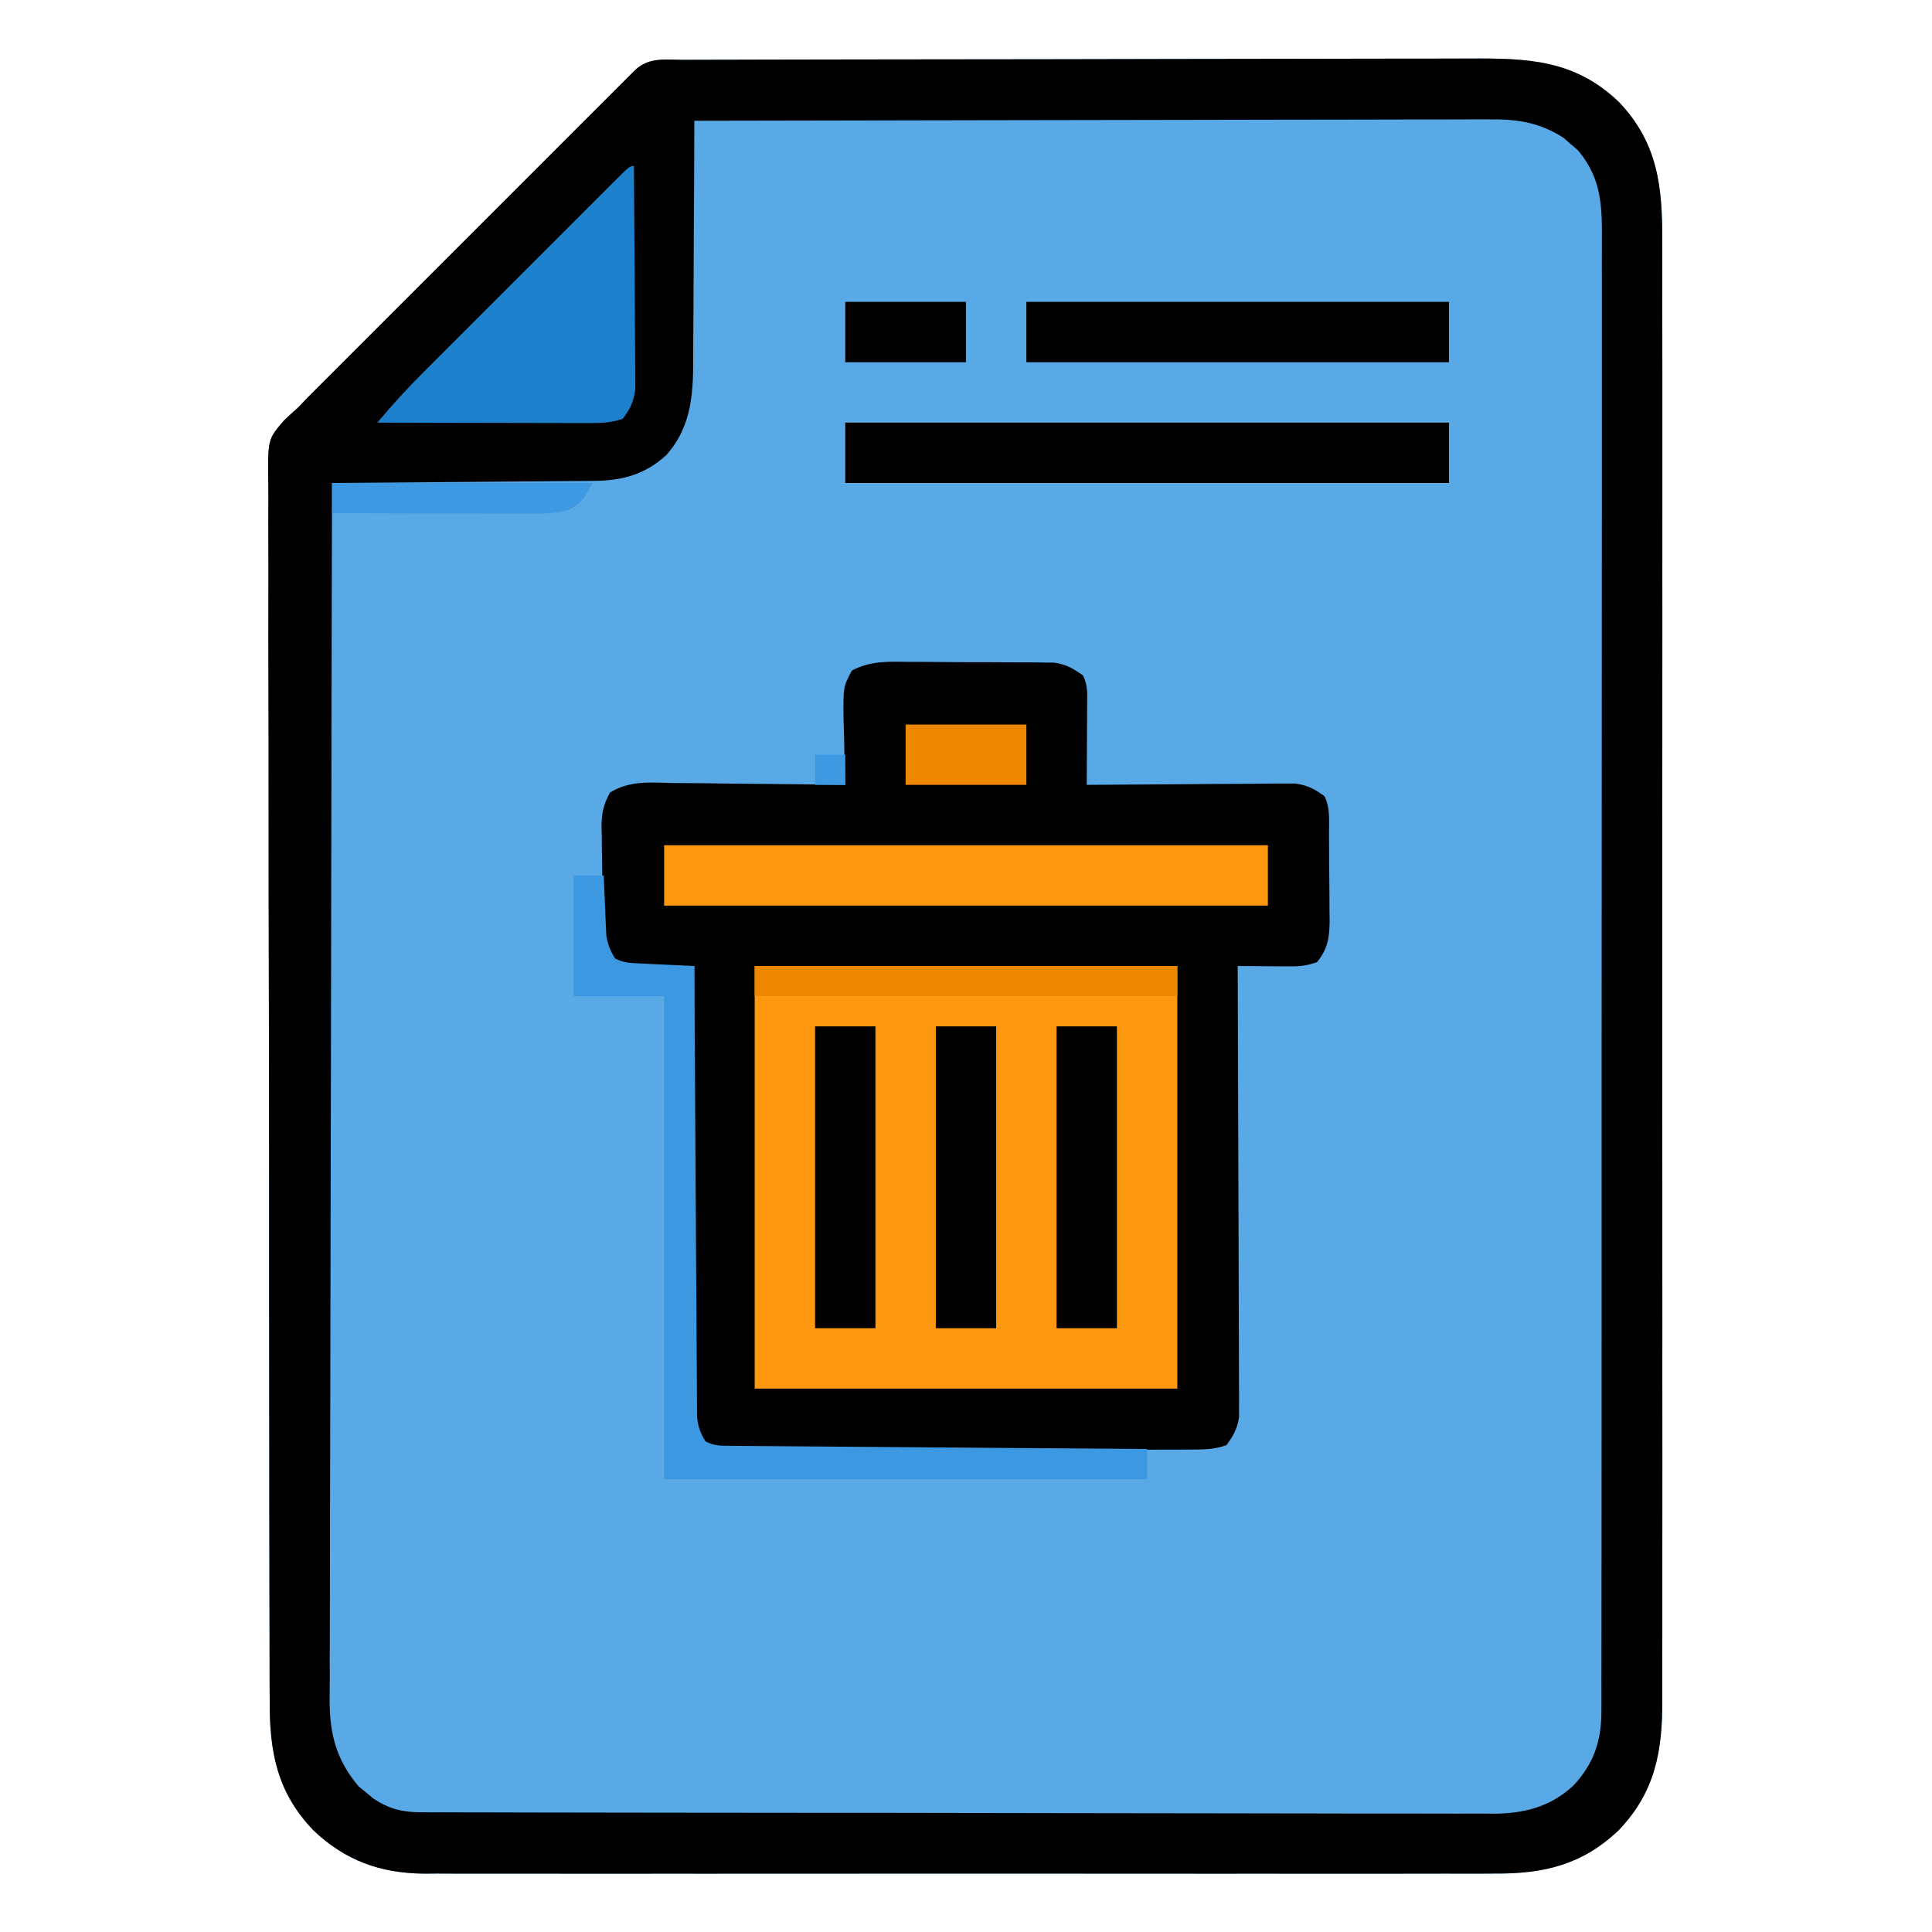 <?xml version="1.0" encoding="UTF-8"?>
<svg version="1.1" xmlns="http://www.w3.org/2000/svg" width="512" height="512">
<path d="M0 0 C1.443 -0.006 1.443 -0.006 2.914 -0.011 C6.158 -0.022 9.401 -0.026 12.644 -0.03 C14.962 -0.036 17.279 -0.043 19.597 -0.05 C25.909 -0.067 32.221 -0.078 38.534 -0.086 C42.477 -0.091 46.421 -0.097 50.365 -0.103 C61.288 -0.12 72.21 -0.135 83.133 -0.142 C85.969 -0.144 88.804 -0.146 91.64 -0.148 C92.697 -0.149 92.697 -0.149 93.776 -0.149 C105.178 -0.158 116.581 -0.183 127.984 -0.216 C139.696 -0.249 151.409 -0.267 163.122 -0.27 C169.695 -0.272 176.269 -0.281 182.843 -0.306 C189.032 -0.33 195.222 -0.334 201.411 -0.324 C203.679 -0.323 205.946 -0.329 208.214 -0.343 C223.665 -0.431 236.079 -0.076 247.836 11.147 C258.275 22.082 259.428 33.833 259.344 48.265 C259.349 49.991 259.355 51.716 259.363 53.442 C259.38 58.162 259.371 62.882 259.359 67.602 C259.35 72.701 259.364 77.799 259.375 82.898 C259.393 92.878 259.389 102.858 259.377 112.838 C259.368 120.95 259.367 129.062 259.371 137.175 C259.372 138.33 259.373 139.485 259.373 140.676 C259.374 143.023 259.376 145.371 259.377 147.718 C259.388 169.719 259.375 191.721 259.354 213.722 C259.336 232.592 259.339 251.462 259.358 270.333 C259.379 292.256 259.387 314.18 259.375 336.104 C259.374 338.442 259.373 340.781 259.371 343.12 C259.37 344.846 259.37 344.846 259.369 346.606 C259.366 354.707 259.372 362.808 259.381 370.908 C259.392 380.783 259.389 390.658 259.368 400.532 C259.358 405.569 259.353 410.605 259.367 415.641 C259.379 420.255 259.372 424.869 259.351 429.483 C259.346 431.148 259.349 432.813 259.358 434.479 C259.432 448.076 257.555 458.966 247.836 469.147 C238.235 478.312 227.962 480.756 214.97 480.655 C213.719 480.661 212.468 480.668 211.179 480.674 C207.736 480.691 204.293 480.683 200.85 480.67 C197.126 480.661 193.401 480.675 189.676 480.686 C182.392 480.704 175.107 480.7 167.822 480.688 C161.899 480.679 155.976 480.678 150.053 480.682 C148.786 480.683 148.786 480.683 147.494 480.684 C145.778 480.686 144.062 480.687 142.346 480.688 C126.273 480.7 110.2 480.686 94.128 480.665 C80.351 480.647 66.575 480.65 52.799 480.669 C36.782 480.69 20.765 480.698 4.748 480.686 C3.038 480.685 1.329 480.684 -0.381 480.682 C-1.222 480.682 -2.063 480.681 -2.929 480.681 C-8.842 480.677 -14.755 480.683 -20.667 480.692 C-27.878 480.704 -35.088 480.7 -42.298 480.679 C-45.973 480.669 -49.648 480.665 -53.324 480.678 C-57.316 480.692 -61.307 480.675 -65.298 480.655 C-66.449 480.664 -67.6 480.673 -68.786 480.682 C-80.41 480.57 -89.705 477.223 -98.164 469.147 C-107.845 459.006 -109.767 448.272 -109.692 434.629 C-109.699 433.185 -109.707 431.742 -109.717 430.299 C-109.74 426.36 -109.737 422.421 -109.731 418.482 C-109.728 414.224 -109.748 409.966 -109.765 405.707 C-109.794 397.377 -109.802 389.046 -109.8 380.716 C-109.8 373.945 -109.805 367.174 -109.816 360.404 C-109.849 339.106 -109.858 317.808 -109.849 296.51 C-109.843 279.713 -109.873 262.916 -109.921 246.119 C-109.969 228.861 -109.991 211.603 -109.985 194.345 C-109.983 184.66 -109.991 174.975 -110.026 165.29 C-110.056 157.049 -110.062 148.808 -110.036 140.567 C-110.024 136.363 -110.023 132.161 -110.052 127.957 C-110.079 124.107 -110.073 120.258 -110.041 116.408 C-110.036 115.018 -110.042 113.627 -110.061 112.236 C-110.21 100.574 -110.21 100.574 -105.877 95.539 C-104.665 94.381 -103.43 93.247 -102.164 92.147 C-101.413 91.354 -100.661 90.561 -99.887 89.744 C-99.225 89.082 -98.563 88.42 -97.881 87.737 C-97.108 86.962 -96.336 86.187 -95.54 85.388 C-94.718 84.567 -93.895 83.747 -93.047 82.901 C-92.162 82.014 -91.277 81.127 -90.364 80.213 C-87.96 77.805 -85.553 75.398 -83.144 72.993 C-80.618 70.469 -78.093 67.942 -75.568 65.416 C-71.336 61.182 -67.102 56.95 -62.866 52.719 C-57.968 47.827 -53.074 42.931 -48.182 38.033 C-43.973 33.819 -39.762 29.608 -35.549 25.398 C-33.037 22.887 -30.525 20.375 -28.014 17.861 C-25.223 15.067 -22.429 12.277 -19.633 9.487 C-18.801 8.653 -17.968 7.818 -17.11 6.958 C-16.352 6.202 -15.593 5.447 -14.812 4.668 C-13.822 3.679 -13.822 3.679 -12.812 2.669 C-9.072 -0.785 -4.808 -0.001 0 0 Z " fill="#59A9E6" transform="translate(181.164,15.853)"/>
<path d="M0 0 C1.443 -0.006 1.443 -0.006 2.914 -0.011 C6.158 -0.022 9.401 -0.026 12.644 -0.03 C14.962 -0.036 17.279 -0.043 19.597 -0.05 C25.909 -0.067 32.221 -0.078 38.534 -0.086 C42.477 -0.091 46.421 -0.097 50.365 -0.103 C61.288 -0.12 72.21 -0.135 83.133 -0.142 C85.969 -0.144 88.804 -0.146 91.64 -0.148 C92.697 -0.149 92.697 -0.149 93.776 -0.149 C105.178 -0.158 116.581 -0.183 127.984 -0.216 C139.696 -0.249 151.409 -0.267 163.122 -0.27 C169.695 -0.272 176.269 -0.281 182.843 -0.306 C189.032 -0.33 195.222 -0.334 201.411 -0.324 C203.679 -0.323 205.946 -0.329 208.214 -0.343 C223.665 -0.431 236.079 -0.076 247.836 11.147 C258.275 22.082 259.428 33.833 259.344 48.265 C259.349 49.991 259.355 51.716 259.363 53.442 C259.38 58.162 259.371 62.882 259.359 67.602 C259.35 72.701 259.364 77.799 259.375 82.898 C259.393 92.878 259.389 102.858 259.377 112.838 C259.368 120.95 259.367 129.062 259.371 137.175 C259.372 138.33 259.373 139.485 259.373 140.676 C259.374 143.023 259.376 145.371 259.377 147.718 C259.388 169.719 259.375 191.721 259.354 213.722 C259.336 232.592 259.339 251.462 259.358 270.333 C259.379 292.256 259.387 314.18 259.375 336.104 C259.374 338.442 259.373 340.781 259.371 343.12 C259.37 344.846 259.37 344.846 259.369 346.606 C259.366 354.707 259.372 362.808 259.381 370.908 C259.392 380.783 259.389 390.658 259.368 400.532 C259.358 405.569 259.353 410.605 259.367 415.641 C259.379 420.255 259.372 424.869 259.351 429.483 C259.346 431.148 259.349 432.813 259.358 434.479 C259.432 448.076 257.555 458.966 247.836 469.147 C238.235 478.312 227.962 480.756 214.97 480.655 C213.719 480.661 212.468 480.668 211.179 480.674 C207.736 480.691 204.293 480.683 200.85 480.67 C197.126 480.661 193.401 480.675 189.676 480.686 C182.392 480.704 175.107 480.7 167.822 480.688 C161.899 480.679 155.976 480.678 150.053 480.682 C148.786 480.683 148.786 480.683 147.494 480.684 C145.778 480.686 144.062 480.687 142.346 480.688 C126.273 480.7 110.2 480.686 94.128 480.665 C80.351 480.647 66.575 480.65 52.799 480.669 C36.782 480.69 20.765 480.698 4.748 480.686 C3.038 480.685 1.329 480.684 -0.381 480.682 C-1.222 480.682 -2.063 480.681 -2.929 480.681 C-8.842 480.677 -14.755 480.683 -20.667 480.692 C-27.878 480.704 -35.088 480.7 -42.298 480.679 C-45.973 480.669 -49.648 480.665 -53.324 480.678 C-57.316 480.692 -61.307 480.675 -65.298 480.655 C-66.449 480.664 -67.6 480.673 -68.786 480.682 C-80.41 480.57 -89.705 477.223 -98.164 469.147 C-107.845 459.006 -109.767 448.272 -109.692 434.629 C-109.699 433.185 -109.707 431.742 -109.717 430.299 C-109.74 426.36 -109.737 422.421 -109.731 418.482 C-109.728 414.224 -109.748 409.966 -109.765 405.707 C-109.794 397.377 -109.802 389.046 -109.8 380.716 C-109.8 373.945 -109.805 367.174 -109.816 360.404 C-109.849 339.106 -109.858 317.808 -109.849 296.51 C-109.843 279.713 -109.873 262.916 -109.921 246.119 C-109.969 228.861 -109.991 211.603 -109.985 194.345 C-109.983 184.66 -109.991 174.975 -110.026 165.29 C-110.056 157.049 -110.062 148.808 -110.036 140.567 C-110.024 136.363 -110.023 132.161 -110.052 127.957 C-110.079 124.107 -110.073 120.258 -110.041 116.408 C-110.036 115.018 -110.042 113.627 -110.061 112.236 C-110.21 100.574 -110.21 100.574 -105.877 95.539 C-104.665 94.381 -103.43 93.247 -102.164 92.147 C-101.413 91.354 -100.661 90.561 -99.887 89.744 C-99.225 89.082 -98.563 88.42 -97.881 87.737 C-97.108 86.962 -96.336 86.187 -95.54 85.388 C-94.718 84.567 -93.895 83.747 -93.047 82.901 C-92.162 82.014 -91.277 81.127 -90.364 80.213 C-87.96 77.805 -85.553 75.398 -83.144 72.993 C-80.618 70.469 -78.093 67.942 -75.568 65.416 C-71.336 61.182 -67.102 56.95 -62.866 52.719 C-57.968 47.827 -53.074 42.931 -48.182 38.033 C-43.973 33.819 -39.762 29.608 -35.549 25.398 C-33.037 22.887 -30.525 20.375 -28.014 17.861 C-25.223 15.067 -22.429 12.277 -19.633 9.487 C-18.801 8.653 -17.968 7.818 -17.11 6.958 C-16.352 6.202 -15.593 5.447 -14.812 4.668 C-13.822 3.679 -13.822 3.679 -12.812 2.669 C-9.072 -0.785 -4.808 -0.001 0 0 Z M2.836 16.147 C2.835 17.09 2.833 18.032 2.832 19.003 C2.815 27.918 2.772 36.833 2.704 45.748 C2.67 50.33 2.645 54.912 2.641 59.495 C2.636 63.924 2.608 68.352 2.563 72.78 C2.55 74.463 2.545 76.147 2.55 77.83 C2.571 87.834 2.406 96.835 -4.571 104.741 C-10.283 109.968 -16.51 111.595 -24.027 111.58 C-24.779 111.59 -25.531 111.6 -26.306 111.61 C-28.768 111.64 -31.229 111.65 -33.691 111.659 C-35.408 111.676 -37.124 111.694 -38.84 111.713 C-43.34 111.761 -47.839 111.791 -52.339 111.817 C-56.938 111.847 -61.536 111.893 -66.135 111.938 C-75.144 112.024 -84.154 112.091 -93.164 112.147 C-93.278 154.399 -93.366 196.651 -93.419 238.903 C-93.426 243.892 -93.432 248.882 -93.439 253.871 C-93.44 254.864 -93.441 255.857 -93.443 256.881 C-93.464 272.959 -93.504 289.038 -93.55 305.117 C-93.596 321.617 -93.624 338.118 -93.634 354.618 C-93.641 364.799 -93.663 374.979 -93.704 385.159 C-93.73 392.141 -93.738 399.124 -93.731 406.107 C-93.728 410.134 -93.733 414.162 -93.76 418.189 C-93.784 421.881 -93.785 425.572 -93.768 429.264 C-93.765 431.223 -93.787 433.182 -93.809 435.141 C-93.734 444.041 -91.914 450.716 -86.101 457.585 C-85.462 458.1 -84.823 458.616 -84.164 459.147 C-83.205 459.952 -83.205 459.952 -82.226 460.772 C-78.224 463.44 -74.691 464.397 -69.907 464.407 C-68.862 464.414 -67.816 464.421 -66.739 464.429 C-65.597 464.426 -64.455 464.424 -63.279 464.421 C-62.061 464.427 -60.842 464.432 -59.587 464.437 C-56.209 464.45 -52.83 464.453 -49.452 464.453 C-45.807 464.454 -42.162 464.467 -38.517 464.479 C-30.548 464.502 -22.579 464.51 -14.609 464.515 C-9.632 464.518 -4.654 464.524 0.323 464.532 C14.11 464.551 27.896 464.568 41.683 464.57 C42.565 464.571 43.447 464.571 44.356 464.571 C46.144 464.571 47.932 464.572 49.721 464.572 C50.608 464.572 51.496 464.573 52.411 464.573 C53.744 464.573 53.744 464.573 55.104 464.573 C69.501 464.577 83.898 464.604 98.295 464.641 C113.083 464.679 127.87 464.699 142.658 464.699 C150.958 464.7 159.258 464.708 167.558 464.737 C174.627 464.761 181.695 464.769 188.763 464.754 C192.368 464.747 195.972 464.747 199.576 464.77 C203.49 464.795 207.402 464.78 211.316 464.762 C212.447 464.775 213.578 464.788 214.743 464.802 C222.845 464.716 229.647 462.989 235.75 457.392 C241.118 451.686 243.21 445.647 243.216 437.889 C243.223 436.84 243.223 436.84 243.231 435.769 C243.242 433.431 243.233 431.094 243.224 428.756 C243.228 427.06 243.233 425.365 243.24 423.669 C243.255 419.014 243.25 414.36 243.243 409.705 C243.238 404.683 243.251 399.661 243.261 394.639 C243.278 384.803 243.279 374.967 243.274 365.13 C243.27 357.136 243.271 349.142 243.276 341.148 C243.277 340.01 243.278 338.873 243.279 337.701 C243.28 335.39 243.282 333.08 243.283 330.769 C243.297 309.098 243.292 287.426 243.28 265.754 C243.27 245.924 243.283 226.094 243.307 206.263 C243.331 185.905 243.341 165.546 243.334 145.188 C243.331 133.757 243.333 122.326 243.351 110.895 C243.365 101.164 243.366 91.433 243.349 81.703 C243.34 76.738 243.338 71.773 243.353 66.808 C243.367 62.262 243.362 57.717 243.343 53.172 C243.339 51.528 243.342 49.884 243.353 48.24 C243.408 38.759 243.339 31.492 236.977 23.94 C236.041 23.145 236.041 23.145 235.086 22.335 C234.472 21.792 233.859 21.249 233.227 20.69 C226.831 16.562 220.938 15.709 213.522 15.786 C212.617 15.784 211.712 15.781 210.779 15.779 C207.763 15.774 204.748 15.79 201.733 15.807 C199.564 15.807 197.395 15.807 195.227 15.805 C189.351 15.804 183.476 15.822 177.601 15.843 C171.456 15.862 165.311 15.864 159.167 15.867 C147.536 15.876 135.906 15.901 124.276 15.931 C111.033 15.965 97.79 15.981 84.547 15.996 C57.31 16.028 30.073 16.08 2.836 16.147 Z " fill="#000000" transform="translate(181.164,15.853)"/>
<path d="M0 0 C1.736 -0 1.736 -0 3.507 -0 C5.952 0.005 8.396 0.023 10.84 0.052 C14.58 0.094 18.318 0.093 22.059 0.086 C24.435 0.096 26.811 0.109 29.188 0.125 C30.305 0.125 31.423 0.125 32.575 0.126 C34.142 0.149 34.142 0.149 35.74 0.174 C36.656 0.182 37.571 0.191 38.514 0.199 C41.634 0.676 43.543 1.763 46.094 3.594 C47.477 6.36 47.206 8.604 47.191 11.695 C47.188 12.907 47.185 14.119 47.182 15.367 C47.173 16.638 47.165 17.909 47.156 19.219 C47.149 21.137 47.149 21.137 47.143 23.094 C47.131 26.26 47.114 29.427 47.094 32.594 C47.809 32.587 48.525 32.58 49.262 32.574 C56.015 32.513 62.768 32.468 69.521 32.438 C72.993 32.423 76.465 32.401 79.936 32.367 C83.93 32.329 87.924 32.314 91.918 32.301 C93.161 32.285 94.404 32.27 95.684 32.254 C96.845 32.254 98.006 32.253 99.202 32.253 C100.731 32.243 100.731 32.243 102.291 32.233 C105.566 32.655 107.442 33.656 110.094 35.594 C111.684 38.774 111.278 42.213 111.297 45.707 C111.303 46.514 111.308 47.32 111.314 48.151 C111.324 49.86 111.33 51.569 111.334 53.278 C111.344 55.886 111.375 58.492 111.406 61.1 C111.413 62.76 111.418 64.421 111.422 66.082 C111.434 66.859 111.447 67.637 111.459 68.437 C111.441 72.985 111.017 76.033 108.094 79.594 C105.328 80.516 103.711 80.712 100.863 80.691 C100.061 80.688 99.258 80.685 98.432 80.682 C97.598 80.673 96.765 80.665 95.906 80.656 C95.061 80.652 94.216 80.647 93.346 80.643 C91.262 80.631 89.178 80.613 87.094 80.594 C87.097 81.218 87.099 81.842 87.102 82.485 C87.168 97.675 87.218 112.865 87.249 128.055 C87.265 135.401 87.286 142.747 87.32 150.093 C87.35 156.495 87.369 162.898 87.376 169.301 C87.38 172.691 87.389 176.081 87.411 179.471 C87.433 183.257 87.436 187.041 87.434 190.827 C87.445 191.95 87.456 193.073 87.467 194.229 C87.463 195.263 87.459 196.296 87.455 197.361 C87.457 198.256 87.46 199.151 87.463 200.073 C87.005 203.198 85.972 205.071 84.094 207.594 C81.024 208.617 78.926 208.724 75.711 208.734 C74.593 208.74 73.476 208.746 72.325 208.751 C71.098 208.753 69.871 208.754 68.608 208.755 C67.316 208.76 66.025 208.765 64.695 208.77 C61.151 208.783 57.608 208.789 54.065 208.794 C51.851 208.797 49.638 208.801 47.425 208.805 C40.501 208.819 33.577 208.829 26.652 208.833 C18.657 208.837 10.662 208.855 2.667 208.884 C-3.512 208.905 -9.691 208.915 -15.871 208.917 C-19.562 208.918 -23.253 208.924 -26.944 208.942 C-31.06 208.961 -35.175 208.957 -39.291 208.95 C-40.515 208.959 -41.74 208.969 -43.002 208.978 C-44.682 208.97 -44.682 208.97 -46.396 208.961 C-47.856 208.963 -47.856 208.963 -49.345 208.966 C-52.372 208.526 -53.723 207.709 -55.906 205.594 C-56.896 202.623 -57.03 200.7 -57.027 197.601 C-57.028 196.571 -57.029 195.54 -57.031 194.478 C-57.027 193.348 -57.023 192.218 -57.02 191.054 C-57.02 189.864 -57.02 188.673 -57.02 187.447 C-57.02 184.183 -57.015 180.918 -57.008 177.654 C-57.001 174.243 -57.001 170.832 -57 167.42 C-56.997 160.961 -56.988 154.501 -56.978 148.041 C-56.967 140.687 -56.962 133.333 -56.957 125.978 C-56.946 110.85 -56.929 95.722 -56.906 80.594 C-57.461 80.609 -58.015 80.625 -58.587 80.641 C-61.11 80.704 -63.633 80.743 -66.156 80.781 C-67.029 80.806 -67.902 80.832 -68.801 80.857 C-75.257 80.931 -75.257 80.931 -78.453 79.27 C-82.767 74.294 -81.212 65.115 -81.256 58.834 C-81.273 57.094 -81.3 55.354 -81.338 53.614 C-81.393 51.099 -81.415 48.586 -81.43 46.07 C-81.452 45.296 -81.475 44.522 -81.498 43.725 C-81.484 40.112 -80.993 37.748 -79.211 34.594 C-73.896 31.376 -68.599 31.981 -62.512 32.105 C-60.558 32.116 -60.558 32.116 -58.565 32.127 C-55.114 32.146 -51.664 32.195 -48.213 32.25 C-44.687 32.302 -41.161 32.324 -37.635 32.35 C-30.725 32.403 -23.816 32.488 -16.906 32.594 C-16.932 31.802 -16.959 31.01 -16.986 30.195 C-17.09 26.599 -17.155 23.003 -17.219 19.406 C-17.261 18.16 -17.303 16.914 -17.346 15.631 C-17.466 6.643 -17.466 6.643 -15.131 2.268 C-10.157 -0.314 -5.526 -0.081 0 0 Z " fill="#000000" transform="translate(240.906,175.406)"/>
<path d="M0 0 C36.96 0 73.92 0 112 0 C112 36.96 112 73.92 112 112 C75.04 112 38.08 112 0 112 C0 75.04 0 38.08 0 0 Z " fill="#FF9811" transform="translate(200,256)"/>
<path d="M0 0 C52.8 0 105.6 0 160 0 C160 5.28 160 10.56 160 16 C107.2 16 54.4 16 0 16 C0 10.72 0 5.44 0 0 Z " fill="#FF9811" transform="translate(176,224)"/>
<path d="M0 0 C52.8 0 105.6 0 160 0 C160 5.28 160 10.56 160 16 C107.2 16 54.4 16 0 16 C0 10.72 0 5.44 0 0 Z " fill="#000000" transform="translate(224,112)"/>
<path d="M0 0 C2.64 0 5.28 0 8 0 C8.049 1.253 8.098 2.506 8.148 3.797 C8.223 5.448 8.299 7.099 8.375 8.75 C8.406 9.575 8.437 10.4 8.469 11.25 C8.507 12.049 8.546 12.848 8.586 13.672 C8.617 14.405 8.649 15.138 8.681 15.894 C9.044 18.288 9.736 19.94 11 22 C13.293 23.147 14.799 23.197 17.352 23.316 C18.202 23.358 19.053 23.4 19.93 23.443 C20.819 23.483 21.709 23.522 22.625 23.562 C23.522 23.606 24.419 23.649 25.344 23.693 C27.562 23.8 29.781 23.902 32 24 C32.003 24.625 32.007 25.25 32.01 25.894 C32.091 41.101 32.183 56.307 32.288 71.513 C32.338 78.867 32.384 86.221 32.422 93.574 C32.455 99.983 32.495 106.393 32.543 112.802 C32.568 116.195 32.59 119.589 32.603 122.983 C32.62 126.771 32.649 130.559 32.681 134.347 C32.683 135.473 32.685 136.599 32.688 137.76 C32.699 138.792 32.71 139.824 32.722 140.887 C32.727 141.783 32.733 142.679 32.738 143.602 C33.021 146.19 33.608 147.81 35 150 C37.403 151.201 38.922 151.138 41.606 151.158 C42.577 151.168 43.547 151.178 44.547 151.188 C45.615 151.194 46.683 151.199 47.784 151.205 C48.906 151.215 50.028 151.225 51.184 151.235 C54.906 151.267 58.629 151.292 62.352 151.316 C64.927 151.337 67.503 151.358 70.078 151.379 C76.173 151.429 82.268 151.474 88.363 151.517 C95.301 151.567 102.24 151.622 109.178 151.677 C123.452 151.791 137.726 151.898 152 152 C152 154.64 152 157.28 152 160 C109.76 160 67.52 160 24 160 C24 117.76 24 75.52 24 32 C16.08 32 8.16 32 0 32 C0 21.44 0 10.88 0 0 Z " fill="#3C99E1" transform="translate(152,232)"/>
<path d="M0 0 C0.07 7.997 0.123 15.995 0.155 23.992 C0.171 27.706 0.192 31.42 0.226 35.134 C0.259 38.719 0.277 42.305 0.285 45.89 C0.29 47.257 0.301 48.623 0.317 49.989 C0.339 51.906 0.34 53.824 0.341 55.741 C0.351 57.376 0.351 57.376 0.361 59.045 C-0.053 62.434 -0.93 64.302 -3 67 C-6.254 68.085 -8.609 68.12 -12.032 68.114 C-13.273 68.113 -14.514 68.113 -15.793 68.113 C-17.147 68.108 -18.501 68.103 -19.855 68.098 C-21.241 68.096 -22.627 68.094 -24.013 68.093 C-27.657 68.09 -31.302 68.08 -34.947 68.069 C-38.667 68.058 -42.387 68.054 -46.107 68.049 C-53.405 68.038 -60.702 68.021 -68 68 C-64.097 63.332 -60.045 58.9 -55.735 54.606 C-55.141 54.01 -54.547 53.414 -53.934 52.8 C-51.994 50.855 -50.05 48.914 -48.105 46.973 C-46.749 45.615 -45.392 44.258 -44.035 42.9 C-41.205 40.068 -38.373 37.238 -35.54 34.41 C-31.901 30.776 -28.265 27.137 -24.631 23.498 C-21.838 20.7 -19.041 17.905 -16.244 15.111 C-14.902 13.769 -13.56 12.426 -12.219 11.083 C-10.355 9.216 -8.487 7.352 -6.618 5.489 C-6.061 4.929 -5.503 4.37 -4.929 3.793 C-1.114 0 -1.114 0 0 0 Z " fill="#1D80CD" transform="translate(168,44)"/>
<path d="M0 0 C36.96 0 73.92 0 112 0 C112 5.28 112 10.56 112 16 C75.04 16 38.08 16 0 16 C0 10.72 0 5.44 0 0 Z " fill="#000000" transform="translate(272,80)"/>
<path d="M0 0 C5.28 0 10.56 0 16 0 C16 26.4 16 52.8 16 80 C10.72 80 5.44 80 0 80 C0 53.6 0 27.2 0 0 Z " fill="#000000" transform="translate(280,272)"/>
<path d="M0 0 C5.28 0 10.56 0 16 0 C16 26.4 16 52.8 16 80 C10.72 80 5.44 80 0 80 C0 53.6 0 27.2 0 0 Z " fill="#000000" transform="translate(248,272)"/>
<path d="M0 0 C5.28 0 10.56 0 16 0 C16 26.4 16 52.8 16 80 C10.72 80 5.44 80 0 80 C0 53.6 0 27.2 0 0 Z " fill="#000000" transform="translate(216,272)"/>
<path d="M0 0 C36.96 0 73.92 0 112 0 C112 2.64 112 5.28 112 8 C75.04 8 38.08 8 0 8 C0 5.36 0 2.72 0 0 Z " fill="#EE8700" transform="translate(200,256)"/>
<path d="M0 0 C22.77 0 45.54 0 69 0 C67.099 3.803 66.427 4.883 63 7 C59.684 8.08 56.602 8.121 53.13 8.114 C51.949 8.113 50.768 8.113 49.551 8.113 C48.281 8.108 47.012 8.103 45.703 8.098 C43.747 8.096 43.747 8.096 41.752 8.093 C38.293 8.09 34.834 8.08 31.375 8.069 C27.843 8.058 24.31 8.054 20.777 8.049 C13.852 8.038 6.926 8.021 0 8 C0 5.36 0 2.72 0 0 Z " fill="#3D9AE2" transform="translate(88,128)"/>
<path d="M0 0 C10.56 0 21.12 0 32 0 C32 5.28 32 10.56 32 16 C21.44 16 10.88 16 0 16 C0 10.72 0 5.44 0 0 Z " fill="#EE8700" transform="translate(240,192)"/>
<path d="M0 0 C10.56 0 21.12 0 32 0 C32 5.28 32 10.56 32 16 C21.44 16 10.88 16 0 16 C0 10.72 0 5.44 0 0 Z " fill="#000000" transform="translate(224,80)"/>
<path d="M0 0 C2.64 0 5.28 0 8 0 C8 2.64 8 5.28 8 8 C5.36 8 2.72 8 0 8 C0 5.36 0 2.72 0 0 Z " fill="#3D9AE2" transform="translate(216,200)"/>
</svg>
